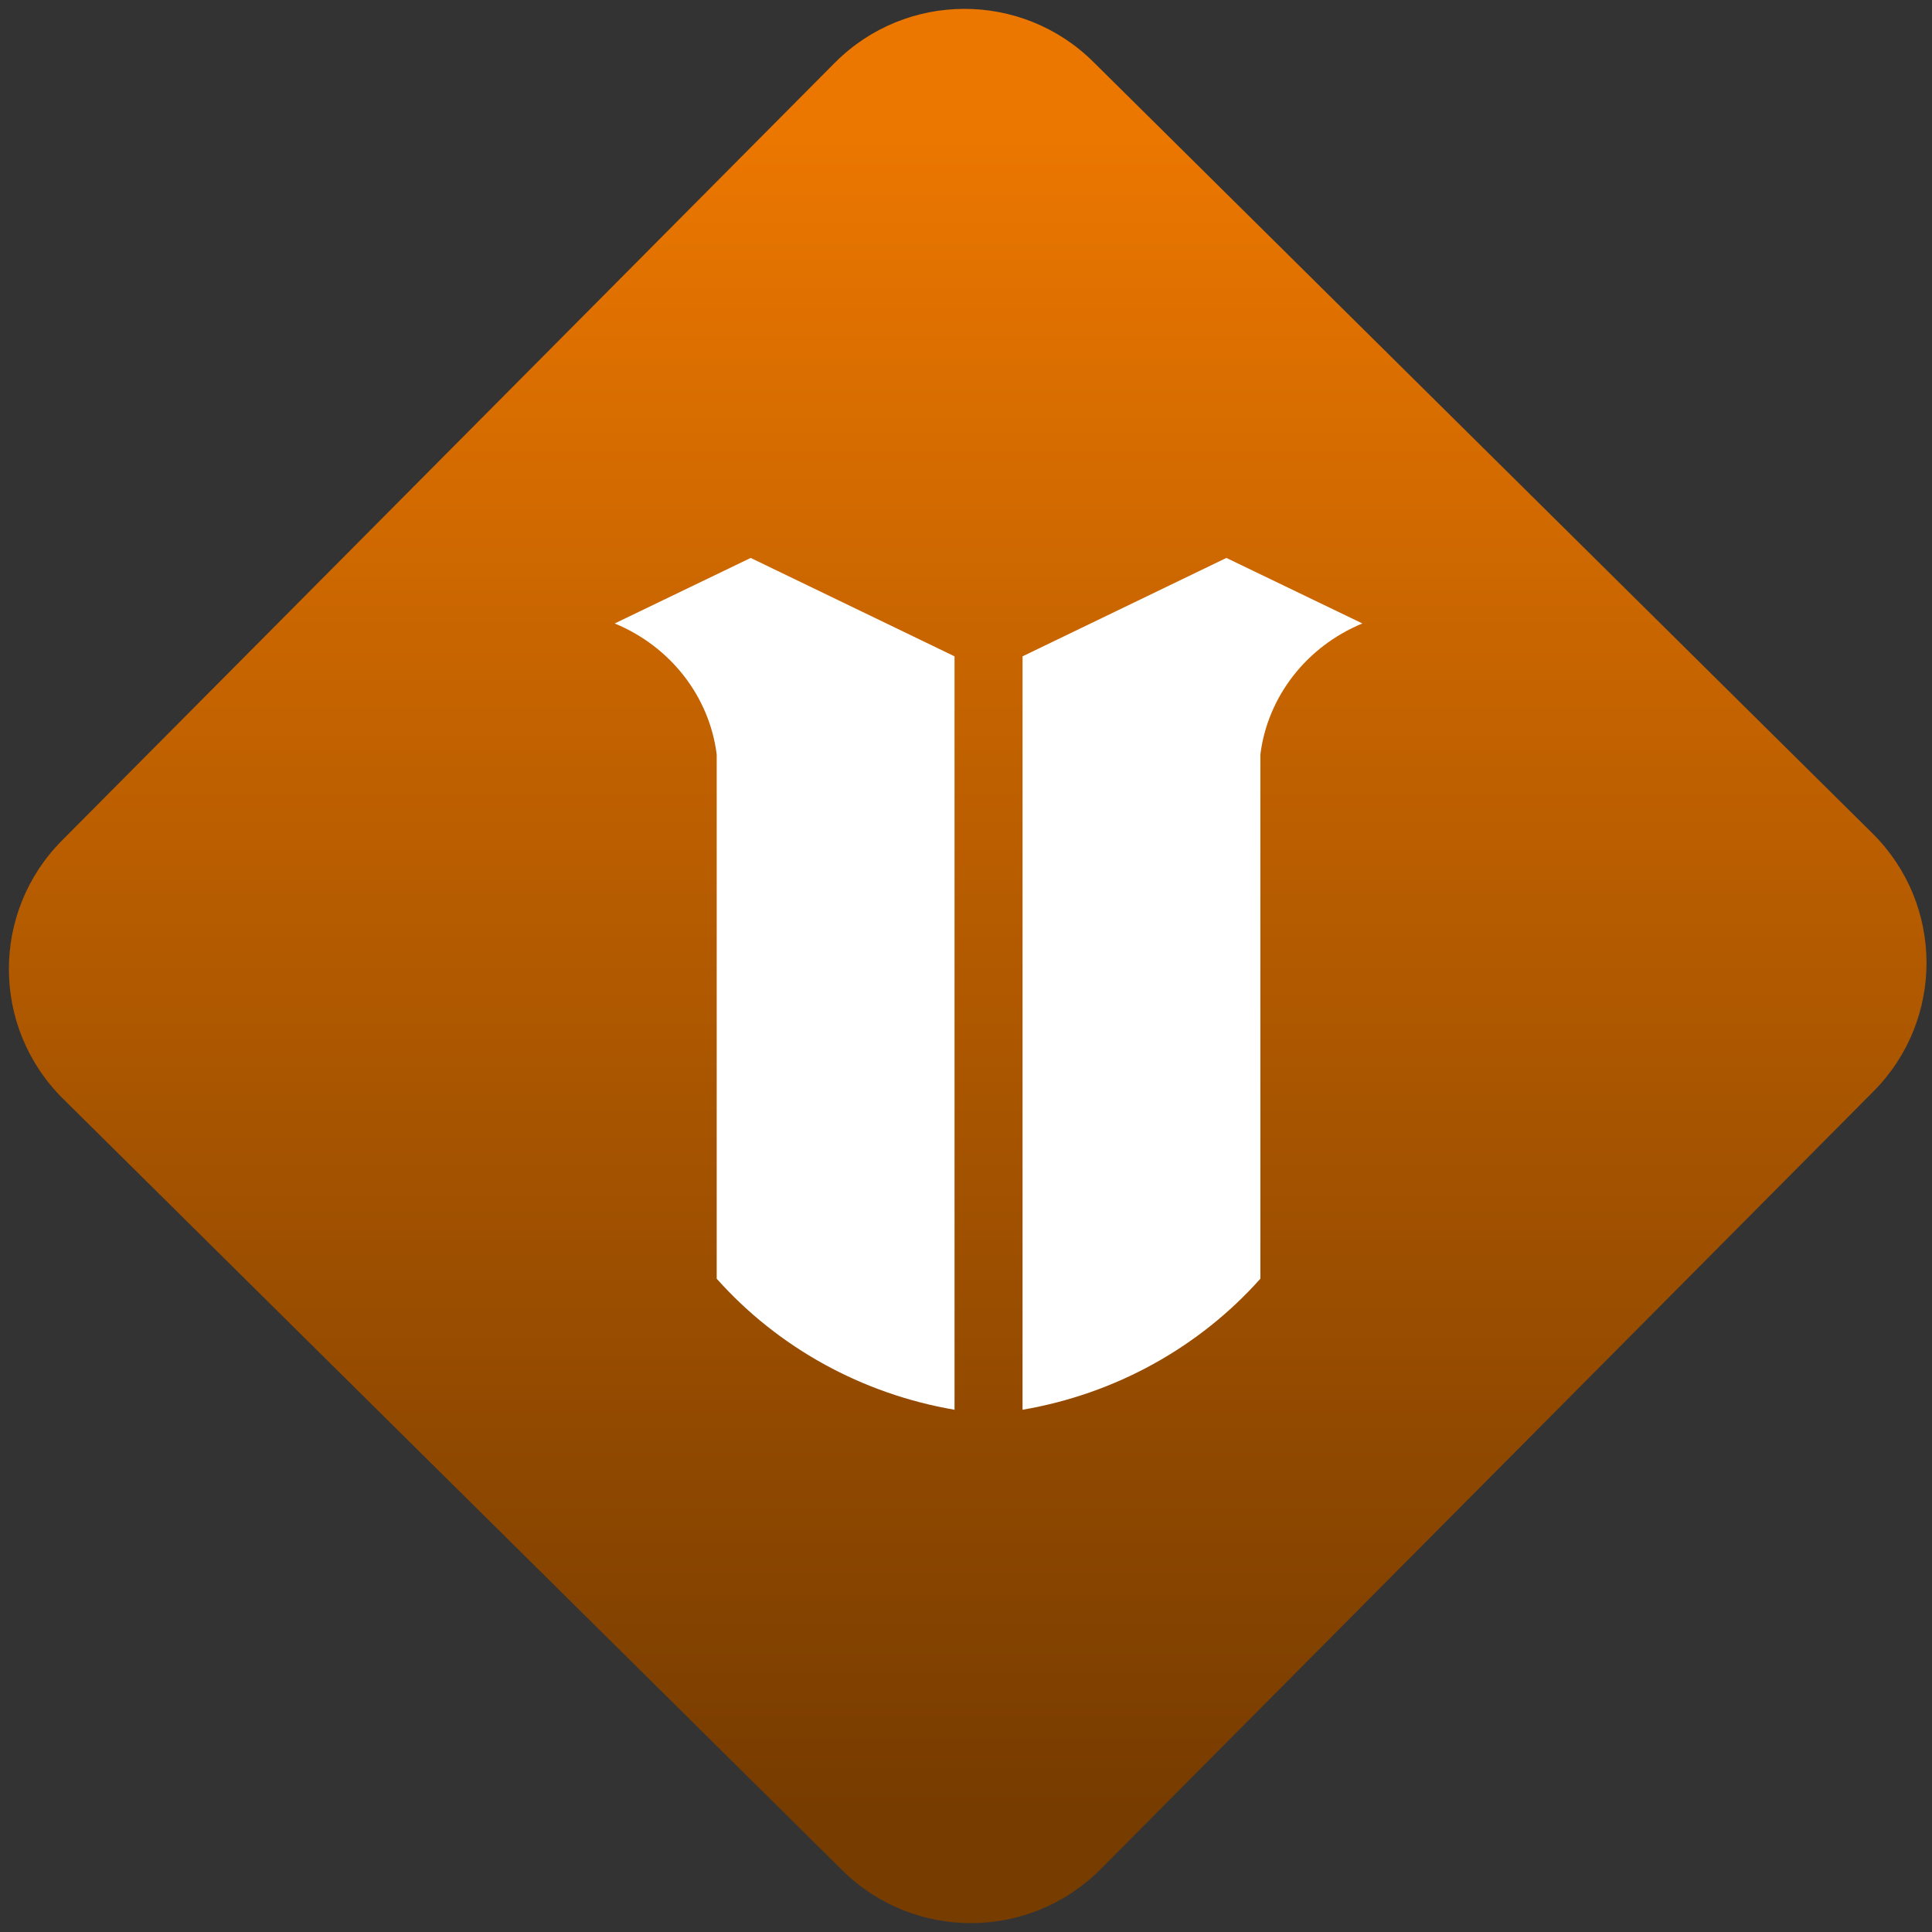 <svg width="64" height="64" viewBox="0 0 64 64" version="1.1"><rect x="0" y="0" width="64" height="64" fill="#333333" stroke="none"/><defs><linearGradient id="linear-pattern-0" gradientUnits="userSpaceOnUse" x1="0" y1="0" x2="0" y2="1" gradientTransform="matrix(60, 0, 0, 56, 0, 4)"><stop offset="0" stop-color="#ec7700" stop-opacity="1"/><stop offset="1" stop-color="#773c00" stop-opacity="1"/></linearGradient></defs><path fill="url(#linear-pattern-0)" fill-opacity="1" d="M 36.219 2.051 L 62.027 27.605 C 64.402 29.957 64.418 33.785 62.059 36.156 L 36.461 61.918 C 34.105 64.289 30.27 64.305 27.895 61.949 L 2.086 36.395 C -0.289 34.043 -0.305 30.215 2.051 27.844 L 27.652 2.082 C 30.008 -0.289 33.844 -0.305 36.219 2.051 Z M 36.219 2.051 " /><g transform="matrix(1.008,0,0,1.003,16.221,16.077)"><path fill-rule="nonzero" fill="rgb(100%, 100%, 100%)" fill-opacity="1" d="M 8.578 2.398 L 4.109 4.562 C 5.945 5.324 7.223 6.977 7.461 8.891 L 7.461 26.203 C 9.477 28.477 12.234 30.008 15.277 30.531 L 15.277 5.648 Z M 24.211 2.398 L 17.512 5.648 L 17.512 30.531 C 20.555 30.008 23.312 28.477 25.328 26.203 L 25.328 8.891 C 25.566 6.977 26.844 5.324 28.68 4.562 Z M 24.211 2.398 "/></g></svg>
